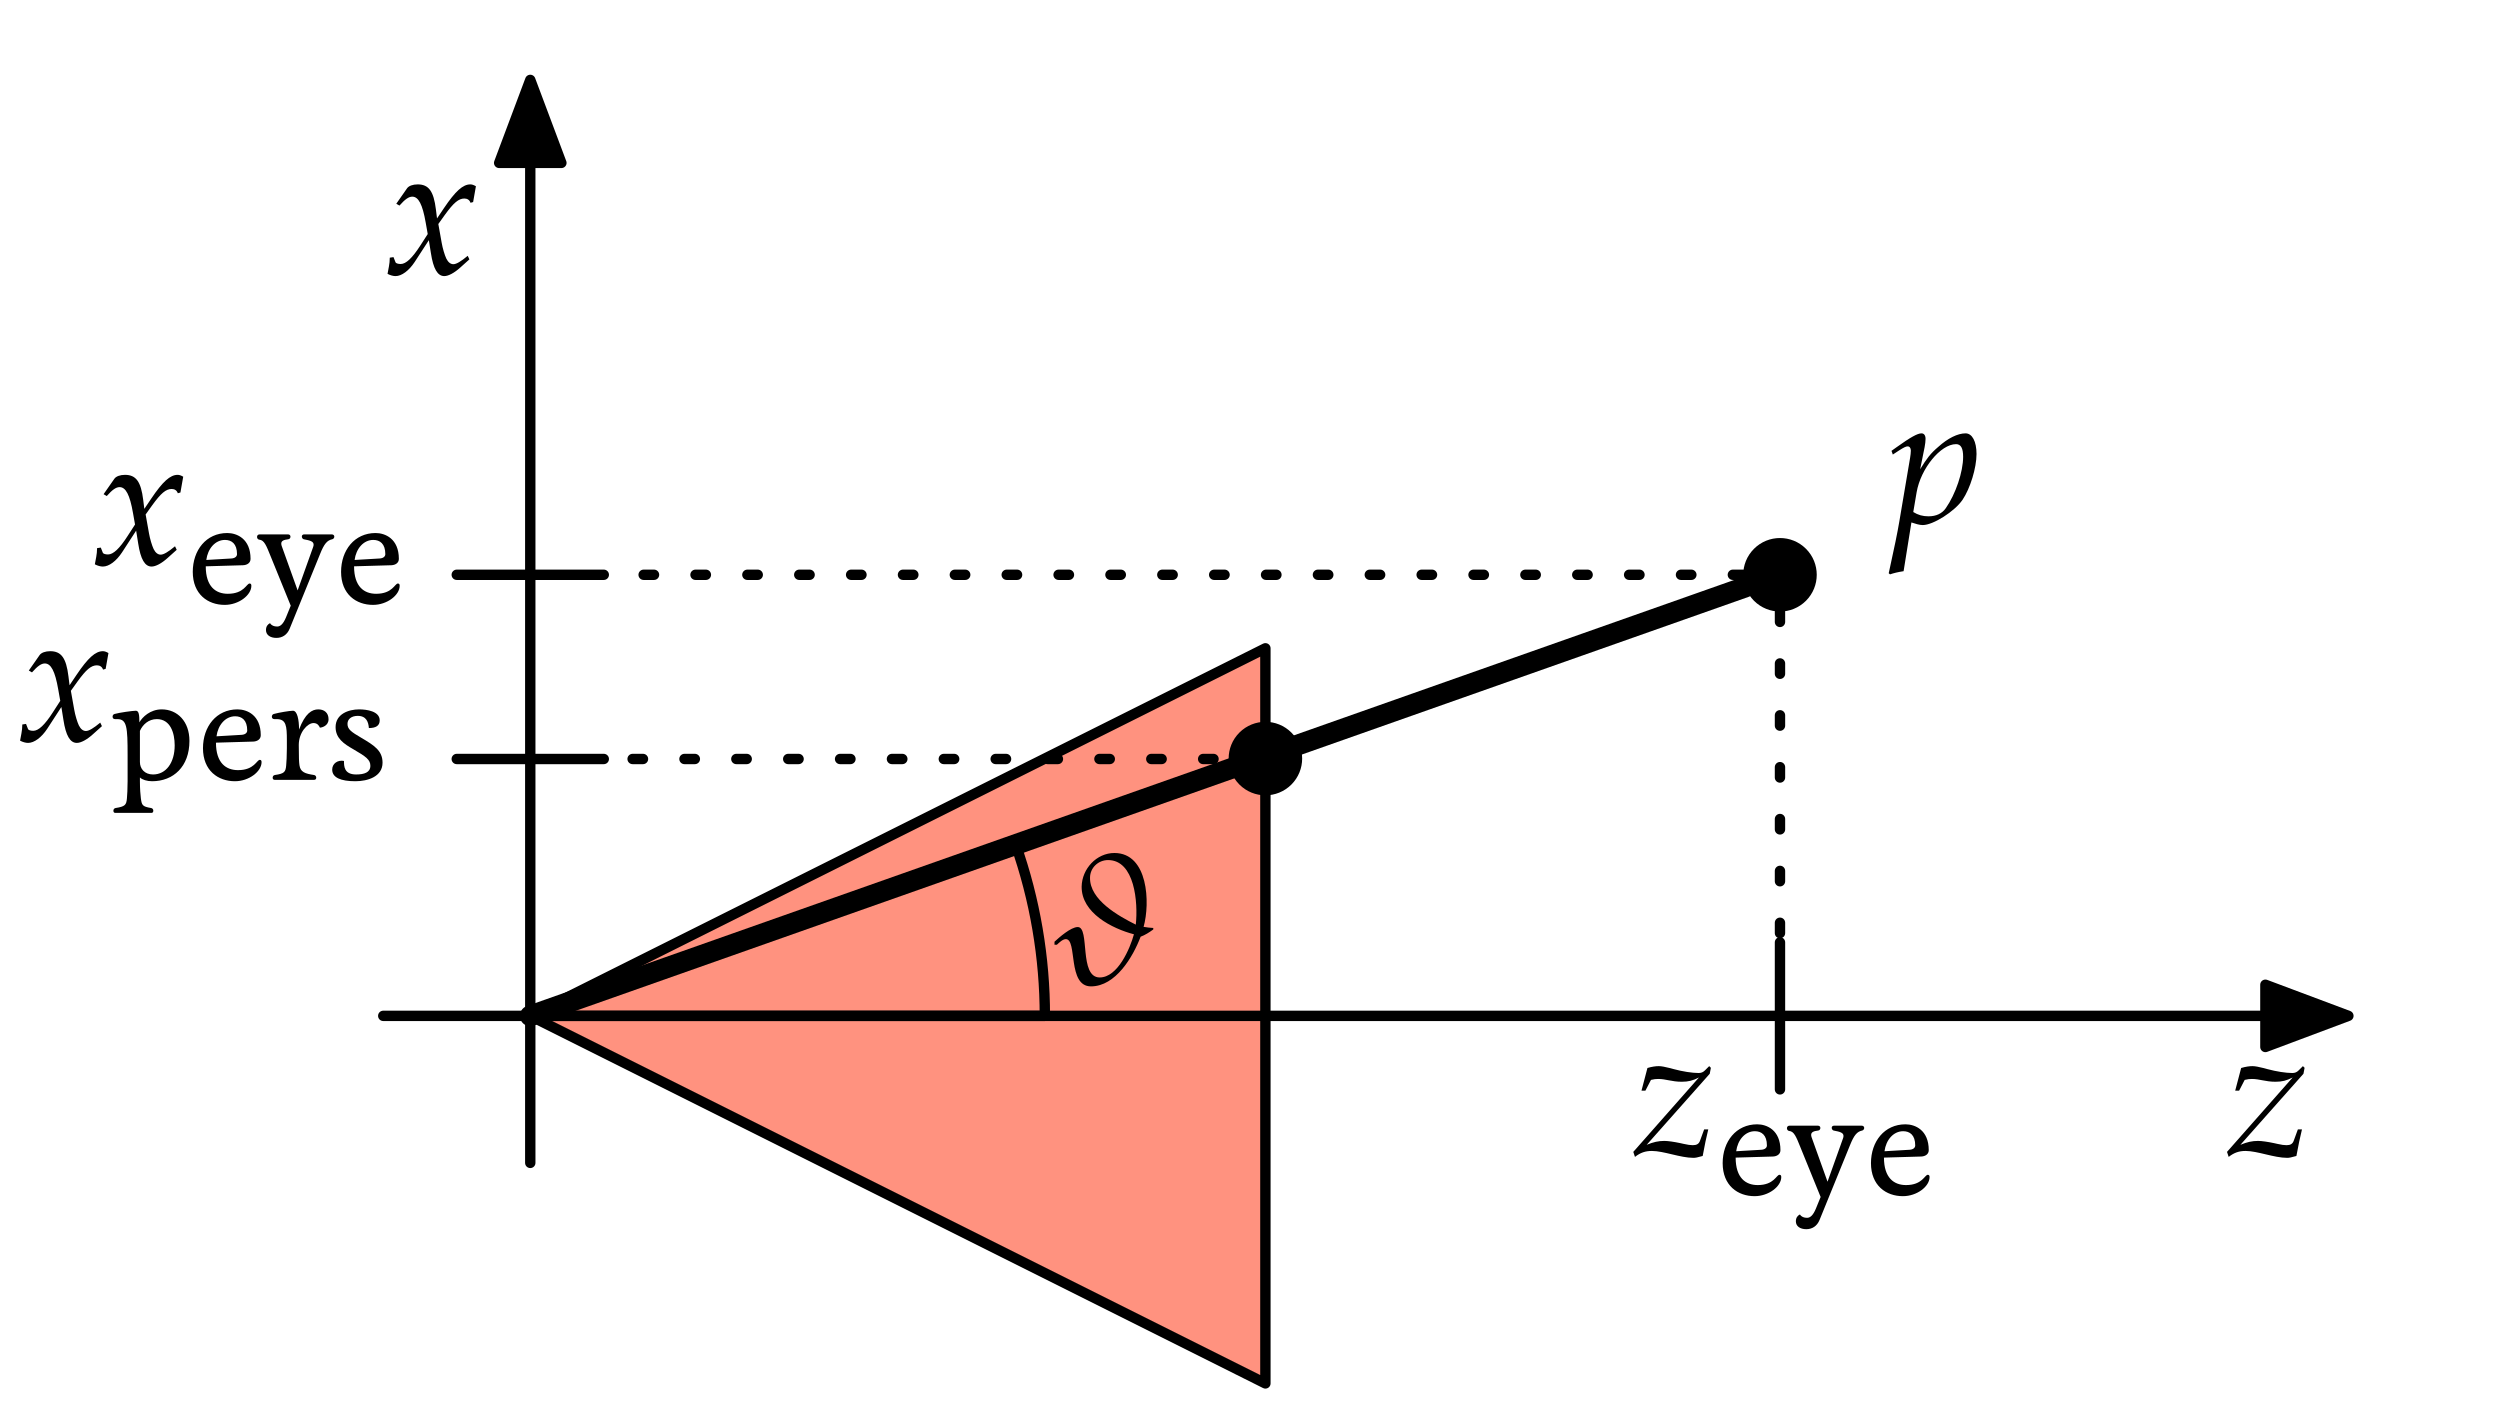 <?xml version="1.0" standalone="no"?>
<!DOCTYPE svg PUBLIC "-//W3C//DTD SVG 1.1//EN" "http://www.w3.org/Graphics/SVG/1.1/DTD/svg11.dtd">
<svg width="100%" height="100%" viewBox="0 0 241 136" version="1.1" xmlns="http://www.w3.org/2000/svg" xmlns:xlink="http://www.w3.org/1999/xlink" xml:space="preserve" style="fill-rule:evenodd;clip-rule:evenodd;stroke-linecap:round;stroke-linejoin:round;stroke-miterlimit:10;">
    <rect x="-204" y="-469" width="806" height="1132" style="fill:white;fill-rule:nonzero;"/>
    <path d="M51.118,97.929L121.984,62.496L121.984,133.362L51.118,97.929Z" style="fill:rgb(255,38,0);fill-opacity:0.502;fill-rule:nonzero;stroke-width:1px;stroke:black;"/>
    <path d="M51.118,112.102L51.118,15.703" style="fill:none;stroke-width:1px;stroke:black;"/>
    <path d="M51.118,7.703L48.118,15.703L54.118,15.703L51.118,7.703Z" style="fill:black;fill-rule:nonzero;stroke-width:1px;stroke-linecap:butt;stroke-linejoin:miter;stroke:black;"/>
    <path d="M36.945,97.929L218.383,97.929" style="fill:none;stroke-width:1px;stroke:black;"/>
    <path d="M226.384,97.929L218.384,94.929L218.384,100.929L226.384,97.929Z" style="fill:black;fill-rule:nonzero;stroke-width:1px;stroke-linecap:butt;stroke-linejoin:miter;stroke:black;"/>
    <path d="M174.096,52.904C175.48,54.288 175.48,56.531 174.096,57.915C172.712,59.299 170.469,59.299 169.085,57.915C167.701,56.531 167.701,54.288 169.085,52.904C170.469,51.52 172.712,51.52 174.096,52.904" style="fill:black;fill-rule:nonzero;"/>
    <g>
        <path d="M163.242,111.616C163.458,111.616 163.619,111.58 164.139,111.436C164.336,110.324 164.48,109.715 164.677,108.872L164.282,108.872L163.888,109.948C163.78,110.271 163.565,110.396 163.189,110.396C162.973,110.396 162.686,110.36 162.31,110.271L161.987,110.199C161.395,110.073 160.785,109.984 160.445,109.984C159.871,109.984 159.387,110.091 158.741,110.36L164.82,103.51L164.928,102.936L164.767,102.775L164.354,103.187C164.175,103.366 163.996,103.438 163.744,103.438C163.135,103.438 162.202,103.295 161.341,103.061L161.019,102.972C160.516,102.846 160.158,102.775 159.907,102.775C159.602,102.775 159.243,102.828 158.813,102.954L158.239,105.142L158.616,105.142L159.154,104.102C159.458,104.03 159.62,104.012 159.853,104.012C160.588,104.012 161.162,104.281 162.113,104.281C162.758,104.281 163.189,104.173 163.78,103.868L157.45,111.042L157.611,111.526C158.131,111.114 158.616,110.952 159.243,110.952C160.373,110.952 162.005,111.616 163.242,111.616Z" style="fill:black;fill-rule:nonzero;"/>
        <path d="M169.169,109.049C169.808,109.049 170.33,109.415 170.33,110.419C170.33,110.628 170.161,110.81 169.795,110.837L167.369,110.98C167.512,109.884 168.23,109.049 169.169,109.049ZM171.713,113.472C171.713,113.341 171.674,113.25 171.543,113.25C171.243,113.25 171.021,114.241 169.443,114.241C168.295,114.241 167.317,113.563 167.317,111.593L170.904,111.489C171.282,111.476 171.635,111.28 171.635,110.876C171.635,108.932 170.317,108.384 169.391,108.384C167.356,108.384 166.065,110.041 166.065,112.128C166.065,114.293 167.526,115.311 169.143,115.311C170.5,115.311 171.713,114.372 171.713,113.472Z" style="fill:black;fill-rule:nonzero;"/>
        <path d="M178.326,110.432C178.731,109.415 179.018,109.089 179.514,108.984C179.631,108.958 179.709,108.841 179.709,108.736C179.709,108.619 179.631,108.515 179.461,108.515L176.8,108.515C176.644,108.515 176.578,108.619 176.578,108.723C176.578,108.841 176.657,108.958 176.761,108.984C177.387,109.102 177.713,109.193 177.713,109.506C177.713,109.571 177.7,109.663 177.661,109.754L176.174,113.915L174.635,109.623C174.609,109.545 174.596,109.467 174.596,109.402C174.596,109.154 174.804,109.036 175.274,108.984C175.404,108.971 175.483,108.854 175.483,108.736C175.483,108.619 175.404,108.515 175.248,108.515L172.509,108.515C172.339,108.515 172.261,108.632 172.261,108.762C172.261,108.88 172.339,109.01 172.469,109.023C172.952,109.062 173.148,109.571 173.578,110.641L175.509,115.389L175.052,116.511C174.778,117.176 174.491,117.398 174.204,117.398C173.904,117.398 173.656,117.307 173.513,117.072C173.304,117.176 173.122,117.372 173.122,117.737C173.122,118.207 173.526,118.494 174.126,118.494C174.687,118.494 175.157,118.207 175.404,117.607L178.326,110.432Z" style="fill:black;fill-rule:nonzero;"/>
        <path d="M183.466,109.049C184.105,109.049 184.627,109.415 184.627,110.419C184.627,110.628 184.457,110.81 184.092,110.837L181.666,110.98C181.809,109.884 182.527,109.049 183.466,109.049ZM186.01,113.472C186.01,113.341 185.971,113.25 185.84,113.25C185.54,113.25 185.318,114.241 183.74,114.241C182.592,114.241 181.614,113.563 181.614,111.593L185.201,111.489C185.579,111.476 185.931,111.28 185.931,110.876C185.931,108.932 184.614,108.384 183.688,108.384C181.653,108.384 180.361,110.041 180.361,112.128C180.361,114.293 181.822,115.311 183.44,115.311C184.797,115.311 186.01,114.372 186.01,113.472Z" style="fill:black;fill-rule:nonzero;"/>
    </g>
    <path d="M220.476,111.616C220.692,111.616 220.853,111.58 221.373,111.436C221.57,110.324 221.714,109.715 221.911,108.872L221.516,108.872L221.122,109.948C221.014,110.271 220.799,110.396 220.423,110.396C220.207,110.396 219.92,110.36 219.544,110.271L219.221,110.199C218.629,110.073 218.019,109.984 217.679,109.984C217.105,109.984 216.621,110.091 215.975,110.36L222.054,103.51L222.162,102.936L222.001,102.775L221.588,103.187C221.409,103.366 221.23,103.438 220.978,103.438C220.369,103.438 219.436,103.295 218.575,103.061L218.253,102.972C217.75,102.846 217.392,102.775 217.141,102.775C216.836,102.775 216.477,102.828 216.047,102.954L215.473,105.142L215.85,105.142L216.388,104.102C216.692,104.03 216.854,104.012 217.087,104.012C217.822,104.012 218.396,104.281 219.347,104.281C219.992,104.281 220.423,104.173 221.014,103.868L214.684,111.042L214.845,111.526C215.365,111.114 215.85,110.952 216.477,110.952C217.607,110.952 219.239,111.616 220.476,111.616Z" style="fill:black;fill-rule:nonzero;"/>
    <g>
        <g>
            <path d="M9.143,54.4C9.412,54.544 9.699,54.616 9.914,54.616C10.506,54.616 11.206,54.096 11.761,53.253L13.124,51.155L13.322,52.392C13.555,53.916 13.967,54.616 14.613,54.616C15.007,54.616 15.581,54.311 16.155,53.791L17.034,53.002L16.872,52.661C16.227,53.199 15.779,53.468 15.492,53.468C15.223,53.468 14.989,53.289 14.81,52.93C14.649,52.589 14.451,51.926 14.362,51.406L14.039,49.594L14.667,48.716C15.51,47.55 15.994,47.137 16.55,47.137C16.837,47.137 17.052,47.281 17.141,47.55L17.393,47.478L17.662,45.954C17.446,45.828 17.285,45.775 17.124,45.775C16.406,45.775 15.689,46.42 14.577,48.07L13.913,49.056L13.806,48.196C13.591,46.42 13.106,45.775 12.048,45.775C11.582,45.775 11.188,45.918 11.026,46.151L9.986,47.64L10.291,47.819C10.829,47.209 11.188,46.958 11.528,46.958C12.12,46.958 12.515,47.693 12.82,49.451L13.017,50.563L12.299,51.675C11.528,52.876 10.919,53.45 10.416,53.45C10.147,53.45 9.95,53.378 9.914,53.289L9.717,52.786L9.358,52.84C9.358,53.468 9.215,53.934 9.143,54.4Z" style="fill:black;fill-rule:nonzero;"/>
            <path d="M21.687,52.049C22.327,52.049 22.848,52.415 22.848,53.419C22.848,53.628 22.679,53.81 22.314,53.837L19.887,53.98C20.031,52.884 20.748,52.049 21.687,52.049ZM24.231,56.472C24.231,56.341 24.192,56.25 24.062,56.25C23.762,56.25 23.54,57.241 21.961,57.241C20.813,57.241 19.835,56.563 19.835,54.593L23.422,54.489C23.801,54.476 24.153,54.28 24.153,53.876C24.153,51.932 22.835,51.384 21.909,51.384C19.874,51.384 18.583,53.041 18.583,55.128C18.583,57.293 20.044,58.311 21.661,58.311C23.018,58.311 24.231,57.372 24.231,56.472Z" style="fill:black;fill-rule:nonzero;"/>
            <path d="M30.845,53.432C31.249,52.415 31.536,52.089 32.032,51.984C32.149,51.958 32.227,51.841 32.227,51.736C32.227,51.619 32.149,51.515 31.98,51.515L29.319,51.515C29.162,51.515 29.097,51.619 29.097,51.723C29.097,51.841 29.175,51.958 29.279,51.984C29.906,52.102 30.232,52.193 30.232,52.506C30.232,52.571 30.219,52.663 30.179,52.754L28.692,56.915L27.153,52.623C27.127,52.545 27.114,52.467 27.114,52.402C27.114,52.154 27.323,52.036 27.792,51.984C27.923,51.971 28.001,51.854 28.001,51.736C28.001,51.619 27.923,51.515 27.766,51.515L25.027,51.515C24.857,51.515 24.779,51.632 24.779,51.762C24.779,51.88 24.857,52.01 24.988,52.023C25.47,52.062 25.666,52.571 26.096,53.641L28.027,58.389L27.571,59.511C27.297,60.176 27.01,60.398 26.723,60.398C26.423,60.398 26.175,60.307 26.031,60.072C25.823,60.176 25.64,60.372 25.64,60.737C25.64,61.207 26.044,61.494 26.644,61.494C27.205,61.494 27.675,61.207 27.923,60.607L30.845,53.432Z" style="fill:black;fill-rule:nonzero;"/>
            <path d="M35.984,52.049C36.623,52.049 37.145,52.415 37.145,53.419C37.145,53.628 36.976,53.81 36.61,53.837L34.184,53.98C34.328,52.884 35.045,52.049 35.984,52.049ZM38.528,56.472C38.528,56.341 38.489,56.25 38.358,56.25C38.058,56.25 37.837,57.241 36.258,57.241C35.11,57.241 34.132,56.563 34.132,54.593L37.719,54.489C38.098,54.476 38.45,54.28 38.45,53.876C38.45,51.932 37.132,51.384 36.206,51.384C34.171,51.384 32.88,53.041 32.88,55.128C32.88,57.293 34.341,58.311 35.958,58.311C37.315,58.311 38.528,57.372 38.528,56.472Z" style="fill:black;fill-rule:nonzero;"/>
        </g>
    </g>
    <g>
        <path d="M37.359,26.4C37.628,26.544 37.915,26.616 38.13,26.616C38.722,26.616 39.422,26.096 39.977,25.253L41.34,23.155L41.538,24.392C41.771,25.916 42.183,26.616 42.829,26.616C43.223,26.616 43.797,26.311 44.371,25.791L45.25,25.002L45.088,24.661C44.443,25.199 43.995,25.468 43.708,25.468C43.439,25.468 43.205,25.289 43.026,24.93C42.865,24.589 42.667,23.926 42.578,23.406L42.255,21.594L42.883,20.716C43.726,19.55 44.21,19.137 44.766,19.137C45.053,19.137 45.268,19.281 45.357,19.55L45.609,19.478L45.878,17.954C45.662,17.828 45.501,17.775 45.34,17.775C44.622,17.775 43.905,18.42 42.793,20.07L42.129,21.056L42.022,20.196C41.807,18.42 41.322,17.775 40.264,17.775C39.798,17.775 39.404,17.918 39.242,18.151L38.202,19.64L38.507,19.819C39.045,19.209 39.404,18.958 39.744,18.958C40.336,18.958 40.731,19.693 41.036,21.451L41.233,22.563L40.515,23.675C39.744,24.876 39.135,25.45 38.632,25.45C38.363,25.45 38.166,25.378 38.13,25.289L37.933,24.786L37.574,24.84C37.574,25.468 37.431,25.934 37.359,26.4Z" style="fill:black;fill-rule:nonzero;"/>
        <path d="M1.935,71.4C2.204,71.544 2.491,71.616 2.706,71.616C3.298,71.616 3.998,71.096 4.553,70.253L5.916,68.155L6.114,69.392C6.347,70.916 6.759,71.616 7.405,71.616C7.799,71.616 8.373,71.311 8.947,70.791L9.826,70.002L9.664,69.661C9.019,70.199 8.571,70.468 8.284,70.468C8.015,70.468 7.781,70.289 7.602,69.93C7.441,69.589 7.243,68.926 7.154,68.406L6.831,66.594L7.459,65.716C8.302,64.55 8.786,64.137 9.342,64.137C9.629,64.137 9.844,64.281 9.933,64.55L10.185,64.478L10.454,62.954C10.238,62.828 10.077,62.775 9.916,62.775C9.198,62.775 8.481,63.42 7.369,65.07L6.705,66.056L6.598,65.196C6.383,63.42 5.898,62.775 4.84,62.775C4.374,62.775 3.98,62.918 3.818,63.151L2.778,64.64L3.083,64.819C3.621,64.209 3.98,63.958 4.32,63.958C4.912,63.958 5.307,64.693 5.612,66.451L5.809,67.563L5.091,68.675C4.32,69.876 3.711,70.45 3.208,70.45C2.939,70.45 2.742,70.378 2.706,70.289L2.509,69.786L2.15,69.84C2.15,70.468 2.007,70.934 1.935,71.4Z" style="fill:black;fill-rule:nonzero;"/>
        <path d="M13.488,70.458C13.762,69.845 14.323,69.323 15.119,69.323C16.436,69.323 16.84,70.667 16.84,71.854C16.84,73.511 16.019,74.659 14.753,74.659C13.945,74.659 13.488,74.111 13.488,73.459L13.488,70.458ZM13.488,74.946C13.71,75.167 14.179,75.311 14.662,75.311C16.71,75.311 18.262,73.902 18.262,71.424C18.262,69.545 17.101,68.384 15.588,68.384C14.479,68.384 13.723,69.128 13.436,69.636C13.436,68.945 13.397,68.515 13.097,68.515C12.784,68.515 11.492,68.697 11.036,68.828C10.905,68.867 10.853,68.984 10.853,69.089C10.853,69.206 10.918,69.323 11.088,69.323L11.31,69.323C12.236,69.323 12.301,70.093 12.301,72.806L12.301,75.311C12.301,76.054 12.262,76.641 12.236,76.954C12.184,77.607 12.053,77.75 11.14,77.894C10.997,77.92 10.931,78.037 10.931,78.155C10.931,78.259 10.983,78.363 11.101,78.363L14.61,78.363C14.727,78.363 14.779,78.259 14.779,78.155C14.779,78.037 14.714,77.92 14.571,77.894C13.71,77.75 13.671,77.62 13.579,76.954C13.54,76.641 13.488,76.054 13.488,75.311L13.488,74.946Z" style="fill:black;fill-rule:nonzero;"/>
        <path d="M22.671,69.049C23.311,69.049 23.832,69.415 23.832,70.419C23.832,70.628 23.663,70.81 23.298,70.837L20.871,70.98C21.015,69.884 21.732,69.049 22.671,69.049ZM25.215,73.472C25.215,73.341 25.176,73.25 25.046,73.25C24.746,73.25 24.524,74.241 22.945,74.241C21.797,74.241 20.819,73.563 20.819,71.593L24.406,71.489C24.785,71.476 25.137,71.28 25.137,70.876C25.137,68.932 23.819,68.384 22.893,68.384C20.858,68.384 19.567,70.041 19.567,72.128C19.567,74.293 21.028,75.311 22.645,75.311C24.002,75.311 25.215,74.372 25.215,73.472Z" style="fill:black;fill-rule:nonzero;"/>
        <path d="M28.828,70.328C28.828,69.389 28.659,68.515 28.241,68.515C27.928,68.515 26.846,68.697 26.389,68.828C26.259,68.867 26.207,68.984 26.207,69.089C26.207,69.206 26.272,69.323 26.454,69.323L26.663,69.323C27.589,69.323 27.654,69.963 27.654,71.358L27.654,72.128C27.654,72.872 27.615,73.459 27.589,73.772C27.537,74.424 27.407,74.58 26.493,74.711C26.35,74.737 26.285,74.854 26.285,74.972C26.285,75.076 26.337,75.18 26.493,75.18L30.263,75.18C30.433,75.18 30.485,75.076 30.485,74.972C30.485,74.854 30.42,74.737 30.276,74.711C29.415,74.58 28.959,74.437 28.868,73.772C28.828,73.459 28.802,73.158 28.802,71.815C28.802,70.589 29.65,69.702 30.224,69.702C30.589,69.702 30.759,69.95 30.837,70.145C31.02,70.145 31.672,69.976 31.672,69.336C31.672,68.697 31.242,68.384 30.681,68.384C30.081,68.384 29.415,68.762 28.828,70.328Z" style="fill:black;fill-rule:nonzero;"/>
        <path d="M34.62,68.384C33.603,68.384 32.351,68.828 32.351,70.093C32.351,71.176 33.159,71.711 34.046,72.219C35.312,72.95 35.703,73.25 35.703,73.824C35.703,74.463 35.116,74.659 34.333,74.659C33.159,74.659 33.159,73.85 33.159,73.354C32.559,73.237 32.024,73.602 32.024,74.189C32.024,74.959 32.846,75.311 34.255,75.311C35.455,75.311 36.877,74.867 36.877,73.524C36.877,72.363 36.068,71.854 34.829,71.124C33.851,70.55 33.498,70.302 33.498,69.78C33.498,69.31 33.89,69.01 34.49,69.01C35.325,69.01 35.52,69.623 35.559,70.184C36.225,70.184 36.603,69.963 36.603,69.441C36.603,68.567 35.364,68.384 34.62,68.384Z" style="fill:black;fill-rule:nonzero;"/>
    </g>
    <path d="M171.59,90.842L171.59,105.016" style="fill:none;stroke-width:1px;stroke:black;"/>
    <path d="M171.59,58.953L171.59,90.842" style="fill:none;stroke-width:1px;stroke-dasharray:1,4;stroke:black;"/>
    <path d="M44.031,55.409L58.205,55.409" style="fill:none;stroke-width:1px;stroke:black;"/>
    <path d="M168.047,55.409L58.205,55.409" style="fill:none;stroke-width:1px;stroke-dasharray:1,4;stroke:black;"/>
    <path d="M51.118,97.929L168.248,56.589" style="fill:none;stroke-width:2px;stroke:black;"/>
    <path d="M124.49,70.62C125.874,72.004 125.874,74.248 124.49,75.631C123.106,77.015 120.863,77.015 119.479,75.631C118.095,74.248 118.095,72.004 119.479,70.62C120.863,69.237 123.106,69.237 124.49,70.62" style="fill:black;fill-rule:nonzero;"/>
    <path d="M44.031,73.166L58.205,73.166" style="fill:none;stroke-width:1px;stroke:black;"/>
    <path d="M121.984,73.166L58.205,73.166" style="fill:none;stroke-width:1px;stroke-dasharray:1,4;stroke:black;"/>
    <path d="M100.724,97.929C100.724,92.337 99.785,86.745 97.905,81.409L51.118,97.929L100.724,97.929Z" style="fill:white;fill-opacity:0;fill-rule:nonzero;stroke-width:1px;stroke:black;"/>
    <path d="M105.168,95.087C107.553,95.087 109.221,92.236 109.956,90.299C110.387,90.138 110.781,89.887 111.176,89.6L111.176,89.456C110.853,89.438 110.548,89.403 110.243,89.349C110.889,87.053 110.692,82.229 107.428,82.229C105.706,82.229 104.307,83.753 104.271,85.457C104.235,88.004 107.194,89.51 109.311,90.066C108.934,91.447 107.75,94.227 106.011,94.227C103.984,94.227 105.096,89.367 103.895,89.367C103.231,89.367 102.101,90.371 101.653,90.783L101.653,91.07L101.886,91.07C102.101,90.873 102.442,90.532 102.747,90.532C103.877,90.532 102.873,95.087 105.168,95.087ZM106.818,82.911C109.382,82.911 109.723,86.982 109.49,89.134C107.84,88.309 105.042,86.766 105.078,84.614C105.078,83.664 105.867,82.911 106.818,82.911Z" style="fill:black;fill-rule:nonzero;"/>
    <path d="M185.354,50.616C186.358,50.616 188.421,49.307 189.192,48.177C189.927,47.083 190.537,45.11 190.537,43.765C190.537,42.564 190.124,41.775 189.479,41.775C188.726,41.775 187.775,42.241 186.843,43.084C186.107,43.711 185.749,44.178 185.103,45.236L185.533,43.102C185.587,42.797 185.623,42.528 185.623,42.313C185.623,41.972 185.48,41.775 185.229,41.775C184.852,41.775 184.17,42.151 182.843,43.102L182.341,43.46L182.467,43.819L183.041,43.442C183.543,43.12 183.74,43.03 183.901,43.03C184.081,43.03 184.206,43.191 184.206,43.442C184.206,43.586 184.17,43.944 184.135,44.124L183.094,50.275C182.915,51.351 182.574,52.983 182.216,54.597L182.072,55.26L182.198,55.368C182.574,55.242 182.933,55.153 183.507,55.063L184.26,50.365C184.637,50.49 185.031,50.616 185.354,50.616ZM184.762,47.459C185.157,45.164 187.076,42.815 188.564,42.815C189.03,42.815 189.246,43.209 189.246,44.034C189.246,45.487 188.528,47.621 187.578,48.984C187.219,49.504 186.645,49.773 185.91,49.773C185.354,49.773 184.906,49.647 184.439,49.36L184.762,47.459Z" style="fill:black;fill-rule:nonzero;"/>
</svg>
